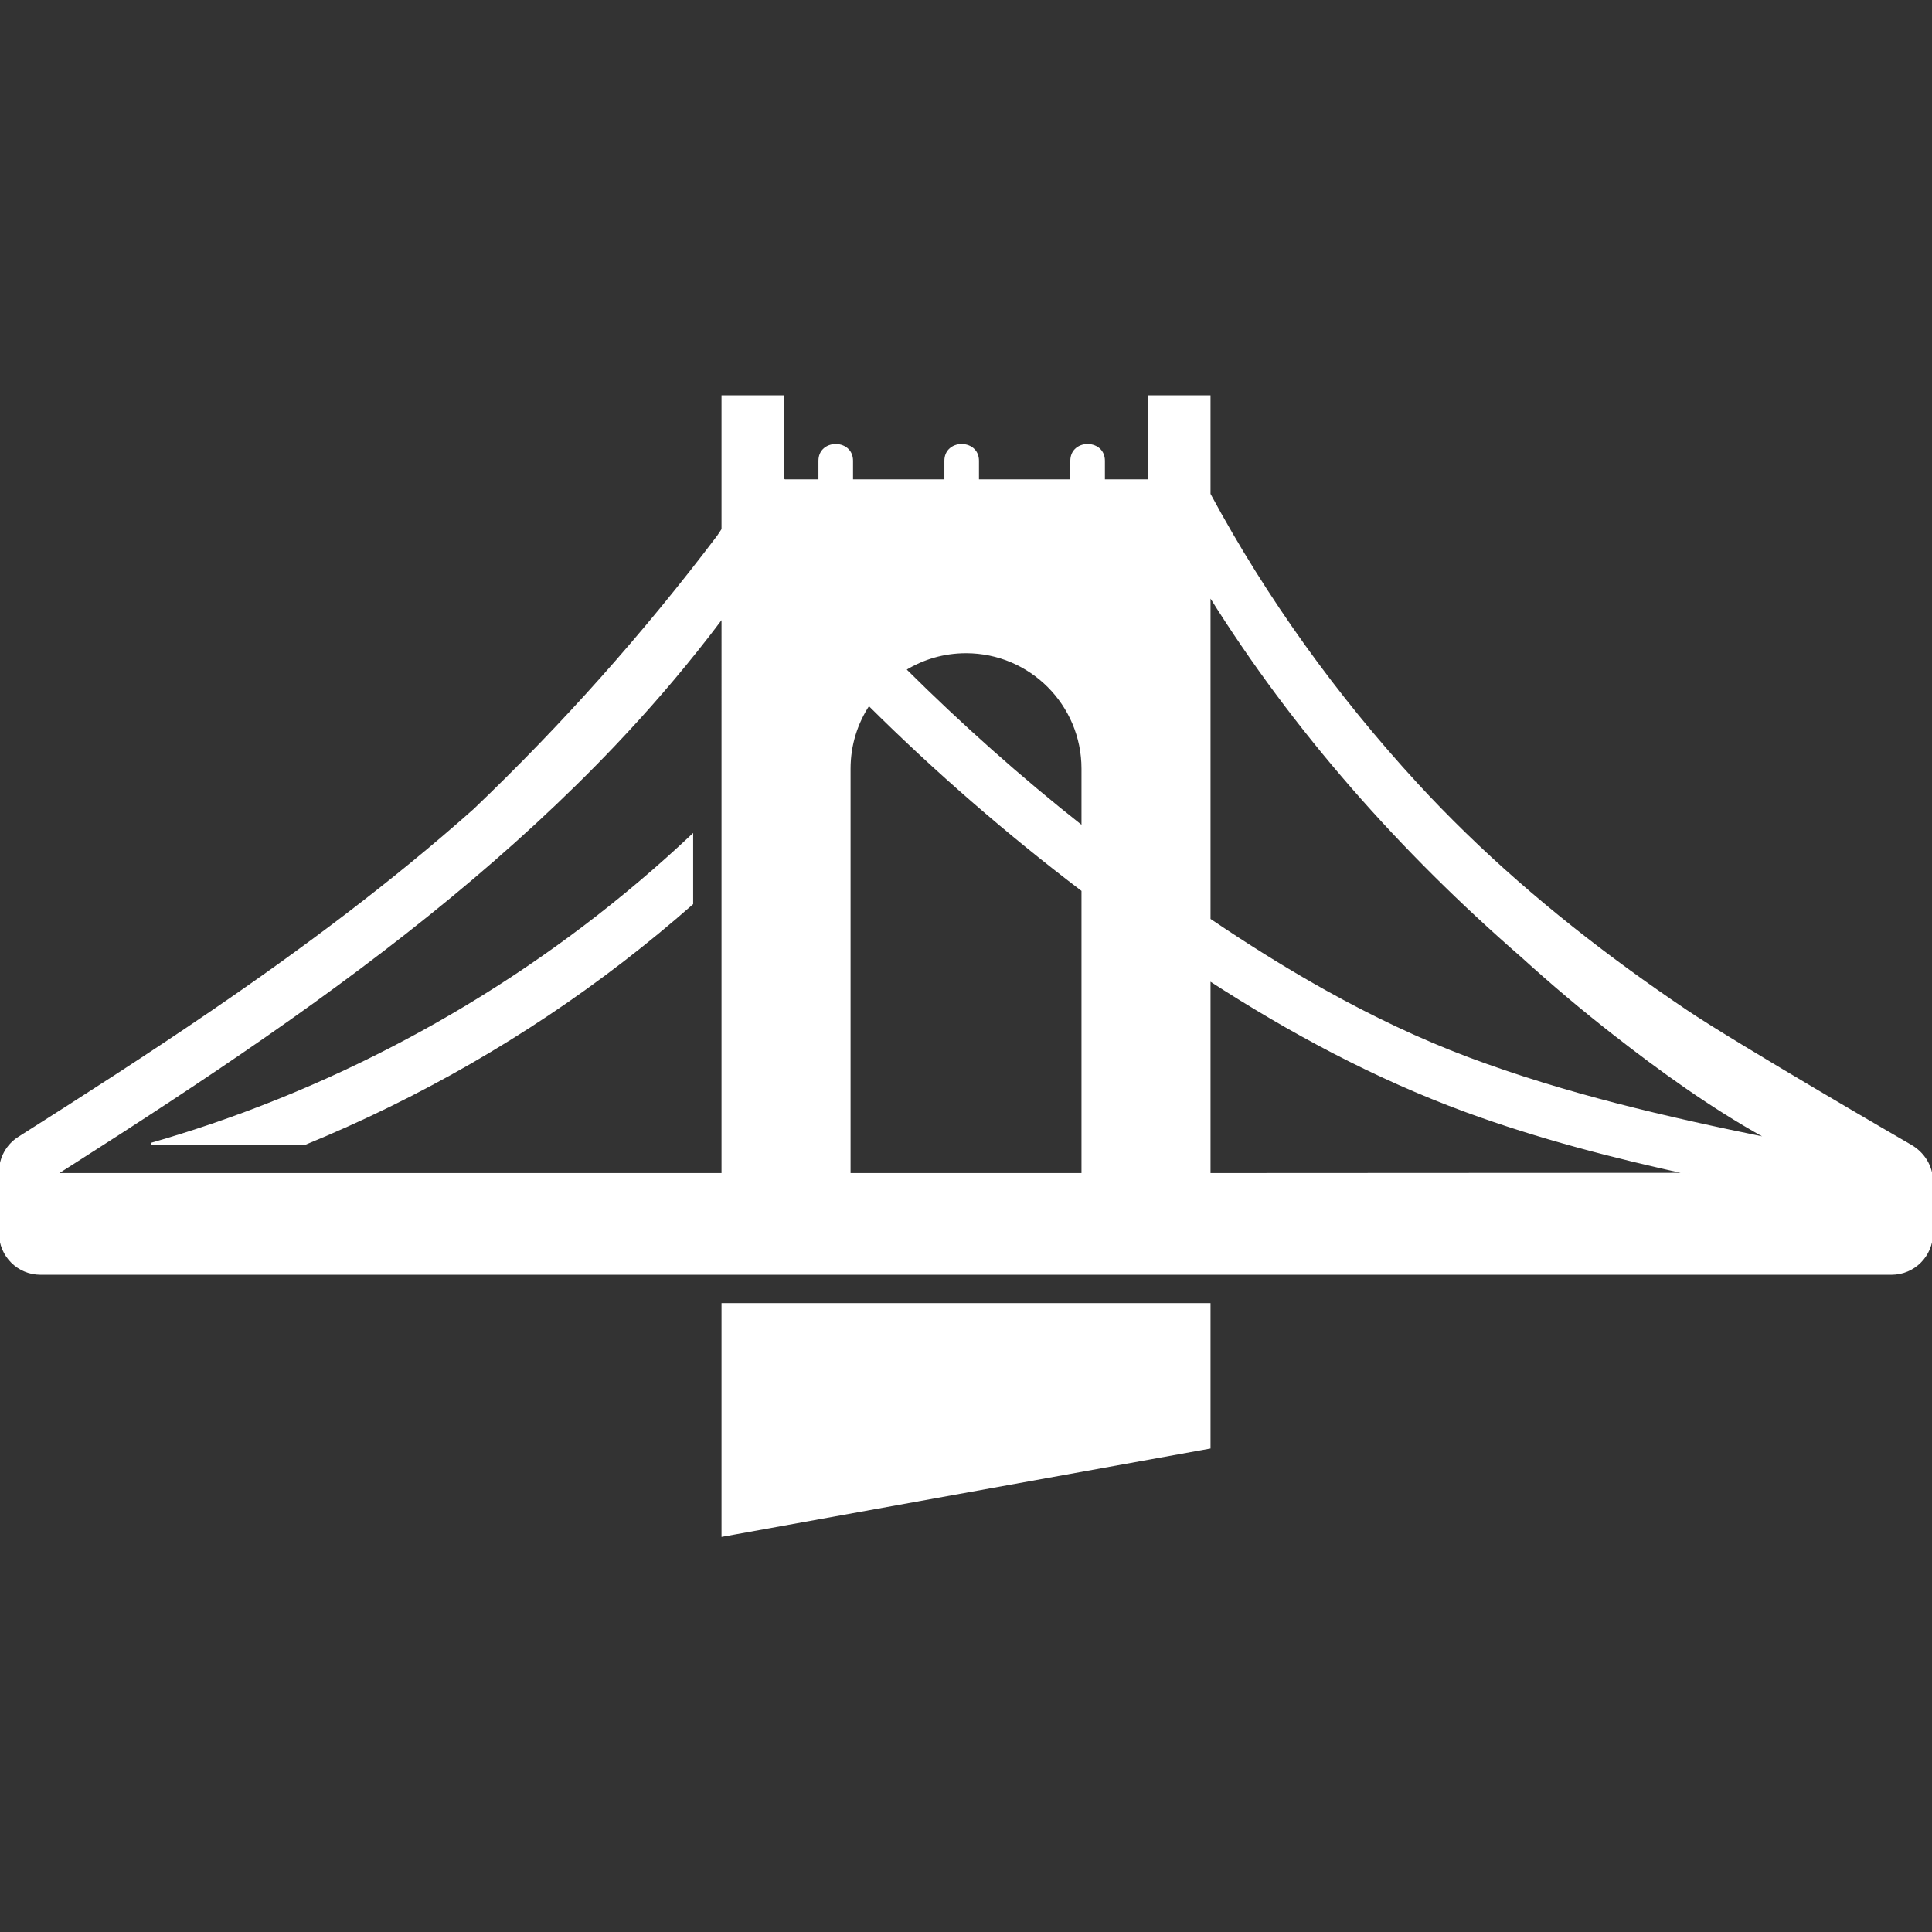 <!DOCTYPE svg PUBLIC "-//W3C//DTD SVG 1.1//EN" "http://www.w3.org/Graphics/SVG/1.1/DTD/svg11.dtd">
<!-- Uploaded to: SVG Repo, www.svgrepo.com, Transformed by: SVG Repo Mixer Tools -->
<svg fill="#ffffff" version="1.1" id="Capa_1" xmlns="http://www.w3.org/2000/svg" xmlns:xlink="http://www.w3.org/1999/xlink" width="800px" height="800px" viewBox="0 0 954.072 954.072" xml:space="preserve" stroke="#ffffff">
<rect x="0" y="0" width="954.072" height="954.072" fill="#333333" stroke="none"/>
<g id="SVGRepo_bgCarrier" stroke-width="0"/>
<g id="SVGRepo_tracerCarrier" stroke-linecap="round" stroke-linejoin="round"/>
<g id="SVGRepo_iconCarrier"> <g> <g> <polygon points="597.289,644.013 356.804,644.013 356.804,758.364 597.289,714.89 "/> <path d="M74.835,564.788h75.904c56.023-22.951,108.983-53.42,156.896-90.375c11.698-9.021,23.086-18.414,34.169-28.148v-33.759 C274.08,476.375,192.744,525.39,104.543,555.47C94.718,558.819,84.811,561.925,74.835,564.788z"/> <path d="M943.424,565.663c-2.961-1.682-86.463-50.145-110.85-66.588c-38.783-26.148-75.629-54.858-109.166-87.512 c-8.15-7.935-16.115-16.088-23.854-24.51c-39.799-43.312-74.375-91.226-102.266-143.038v-48.306h-29.793v41.504h-22.359v-7.5 v-2.176c0-2.272-0.773-4.048-1.979-5.324c-3.094-3.272-9.033-3.272-12.125,0c-1.207,1.276-1.98,3.052-1.98,5.324v2.176v7.5 h-46.109v-7.5v-2.176c0-2.272-0.771-4.048-1.979-5.324c-3.092-3.272-9.034-3.272-12.125,0c-1.207,1.276-1.98,3.052-1.98,5.324 v2.176v7.5h-46.107v-7.5v-2.176c0-2.272-0.773-4.048-1.98-5.324c-3.092-3.272-9.033-3.272-12.125,0 c-1.207,1.276-1.979,3.052-1.979,5.324v2.176v7.5h-17.245c-0.256-0.254-0.535-0.49-0.826-0.713v-40.792h-29.791v65.752 c-0.737,1.111-1.469,2.227-2.213,3.333c-36.378,48.132-76.66,93.323-120.278,135.024c-40.75,36.24-84.75,69.051-129.585,99.685 c-31.374,21.438-63.354,41.969-95.436,62.326C3.508,565.499,0,571.87,0,578.72v30.293c0,11.045,8.954,20,20,20h336.804h240.485 h336.783c11.047,0,20-8.955,20-20v-25.67C954.072,575.933,949.869,569.321,943.424,565.663z M356.804,397.898v34.776v147.114 h-246.25H27.613c0.363-0.23,2.877-1.83,5.117-3.258c1.079-0.688,2.095-1.334,2.776-1.768 c64.357-41.051,128.306-83.521,187.137-132.106c28.381-23.437,55.579-48.288,81.044-75.104 c16.039-16.89,31.307-34.559,45.618-52.962c2.533-3.257,5.028-6.542,7.5-9.846l0,0L356.804,397.898L356.804,397.898z M534.564,579.788H419.529V379.59c0-11.691,3.498-22.56,9.493-31.636c33.096,32.904,68.392,63.52,105.541,91.748v140.085H534.564z M534.564,408.325c-30.666-24.192-59.89-50.223-87.585-77.761c8.749-5.381,19.043-8.491,30.068-8.491 c31.765,0,57.517,25.751,57.517,57.518V408.325z M597.289,579.788v-95.895c39.842,25.803,81.691,48.293,126.406,64.742 c36.057,13.262,73.268,22.816,110.779,31.031L597.289,579.788z M725.115,522.587c-24.326-9.129-47.779-20.379-70.5-33.031 c-17.004-9.469-33.594-19.727-49.826-30.481c-2.51-1.662-5.008-3.337-7.5-5.021V293.871 c41.758,67.042,94.771,126.732,154.41,178.541c14.58,13.248,29.648,25.962,45.182,38.091 c23.34,18.227,47.953,35.973,74.133,50.547c0.604,0.383,1.199,0.775,1.803,1.158C822.805,552.005,772.98,540.548,725.115,522.587z "/> </g> </g> </g>
</svg>